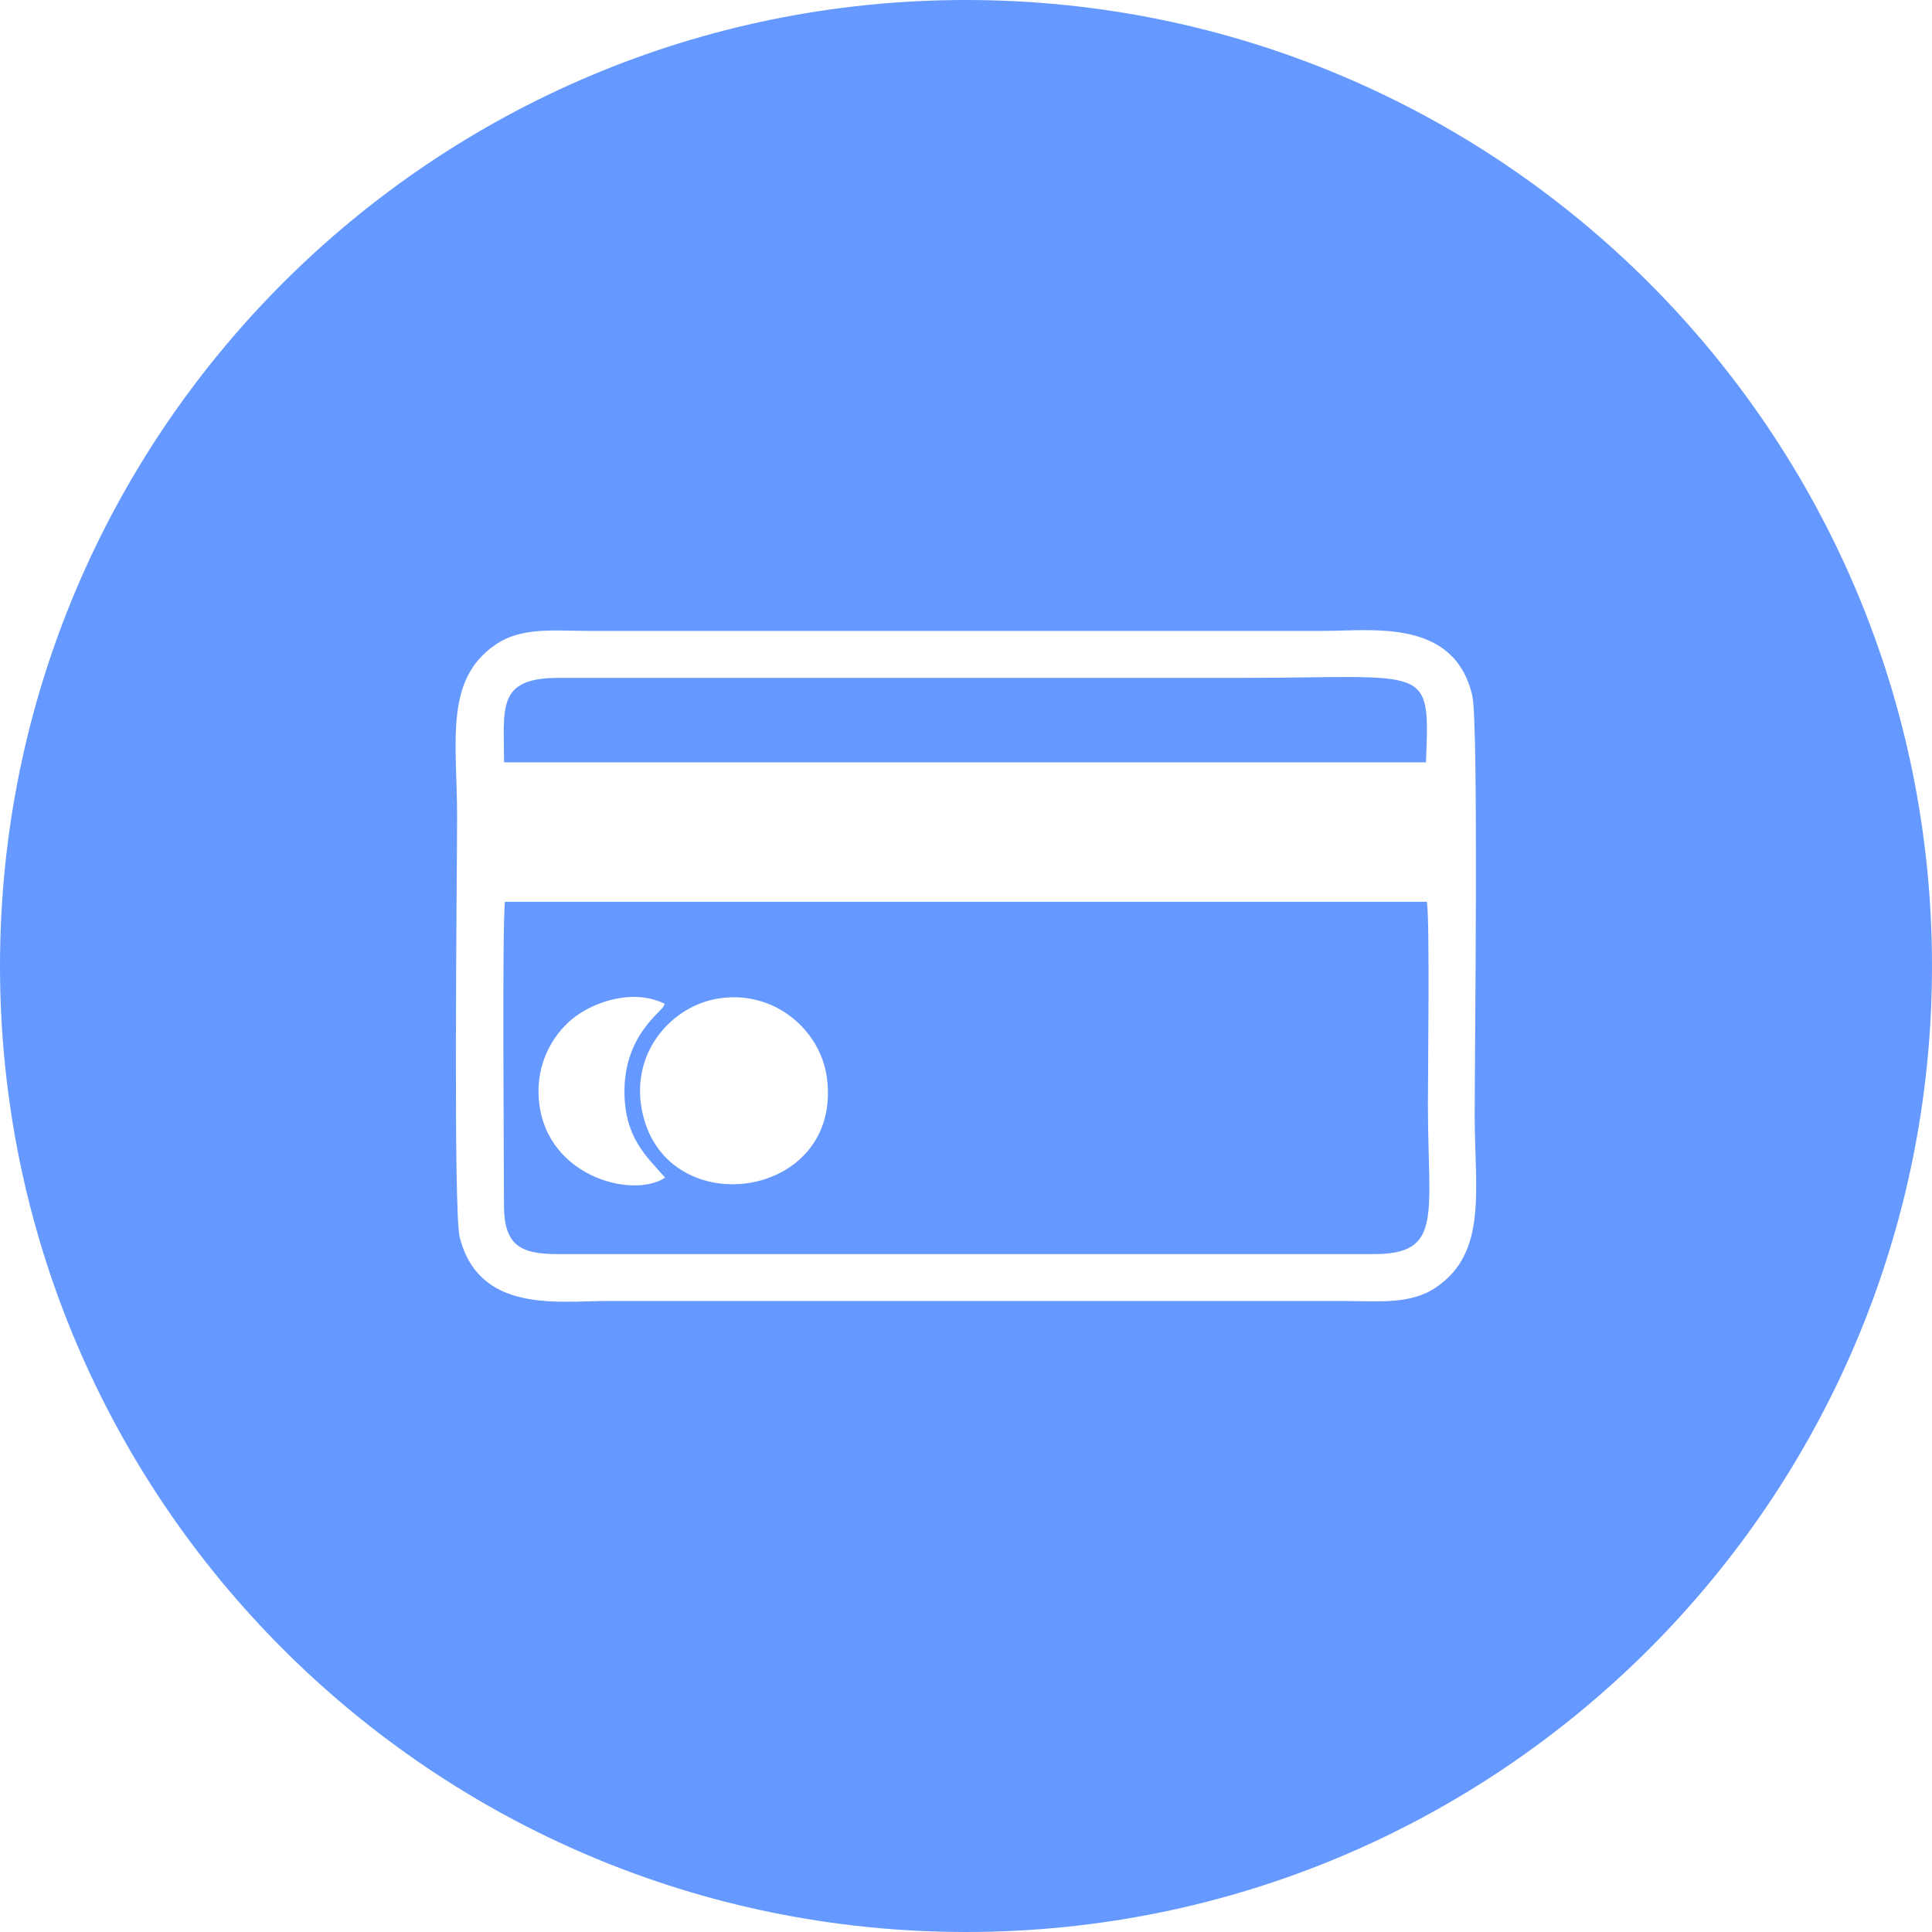 <?xml version="1.0" encoding="UTF-8"?>
<!DOCTYPE svg PUBLIC "-//W3C//DTD SVG 1.1//EN" "http://www.w3.org/Graphics/SVG/1.1/DTD/svg11.dtd">
<!-- Creator: CorelDRAW 2018 (64 Bit Versão de avaliação) -->
<svg xmlns="http://www.w3.org/2000/svg" xml:space="preserve" width="24.113mm" height="24.113mm" version="1.1" shape-rendering="geometricPrecision" text-rendering="geometricPrecision" image-rendering="optimizeQuality" fill-rule="evenodd" clip-rule="evenodd"
viewBox="0 0 2411.3 2411.3"
 xmlns:xlink="http://www.w3.org/1999/xlink">
 <g id="Camada_x0020_1">
  <path fill="#6699FF" d="M1205.65 0c665.84,0 1205.65,539.81 1205.65,1205.65 0,665.84 -539.81,1205.65 -1205.65,1205.65 -665.84,0 -1205.65,-539.81 -1205.65,-1205.65 0,-665.84 539.81,-1205.65 1205.65,-1205.65zm575.23 1125.36c3.73,24.95 1.29,211.19 1.29,253.06 0,139.5 19.36,187.11 -68.39,186.82l-1016.25 0c-48.75,0.29 -68.53,-11.33 -68.53,-61.36 0,-52.91 -2.44,-352.71 1.29,-378.37l1150.45 0 0.14 -0.15zm-1151.75 -173.77c-0.14,-68.25 -9.61,-105.81 68.39,-105.52l850.22 0c238.15,0 236.86,-19.5 231.98,105.38l-1150.59 0 0 0.14zm-55.34 592.71c24.23,95.06 122.73,79.43 184.67,79.43l917.89 0c43.44,0 83.88,5.02 116.28,-17.21 64.23,-43.87 47.89,-121.58 47.89,-214.63 0,-71.69 5.02,-489.2 -3.01,-523.9 -22.65,-96.21 -124.45,-80.58 -184.96,-80.58l-917.89 0c-43.59,0 -83.59,-5.16 -116.28,17.21 -64.23,43.87 -47.89,121.58 -47.89,214.63 0,70.11 -5.02,492.5 3.3,525.04l0 0.01zm226.68 -162.58c24.37,147.53 252.2,118 231.55,-36.7 -7.89,-58.93 -64.95,-109.54 -134.63,-98.93 -58.21,8.89 -108.54,65.38 -96.92,135.49l0 0.14zm29.68 88.03c-23.66,-26.81 -51.04,-50.33 -50.76,-108.39 0.29,-70.68 47.74,-99.22 49.18,-106.24 0.29,-1.15 1,-1.43 1.29,-2.15 -37.99,-19.07 -85.74,-3.87 -112.55,16.34 -22.37,16.92 -46.31,50.47 -45.16,95.49 2.44,101.94 116.42,132.77 158,104.95z"/>
 </g>
</svg>
